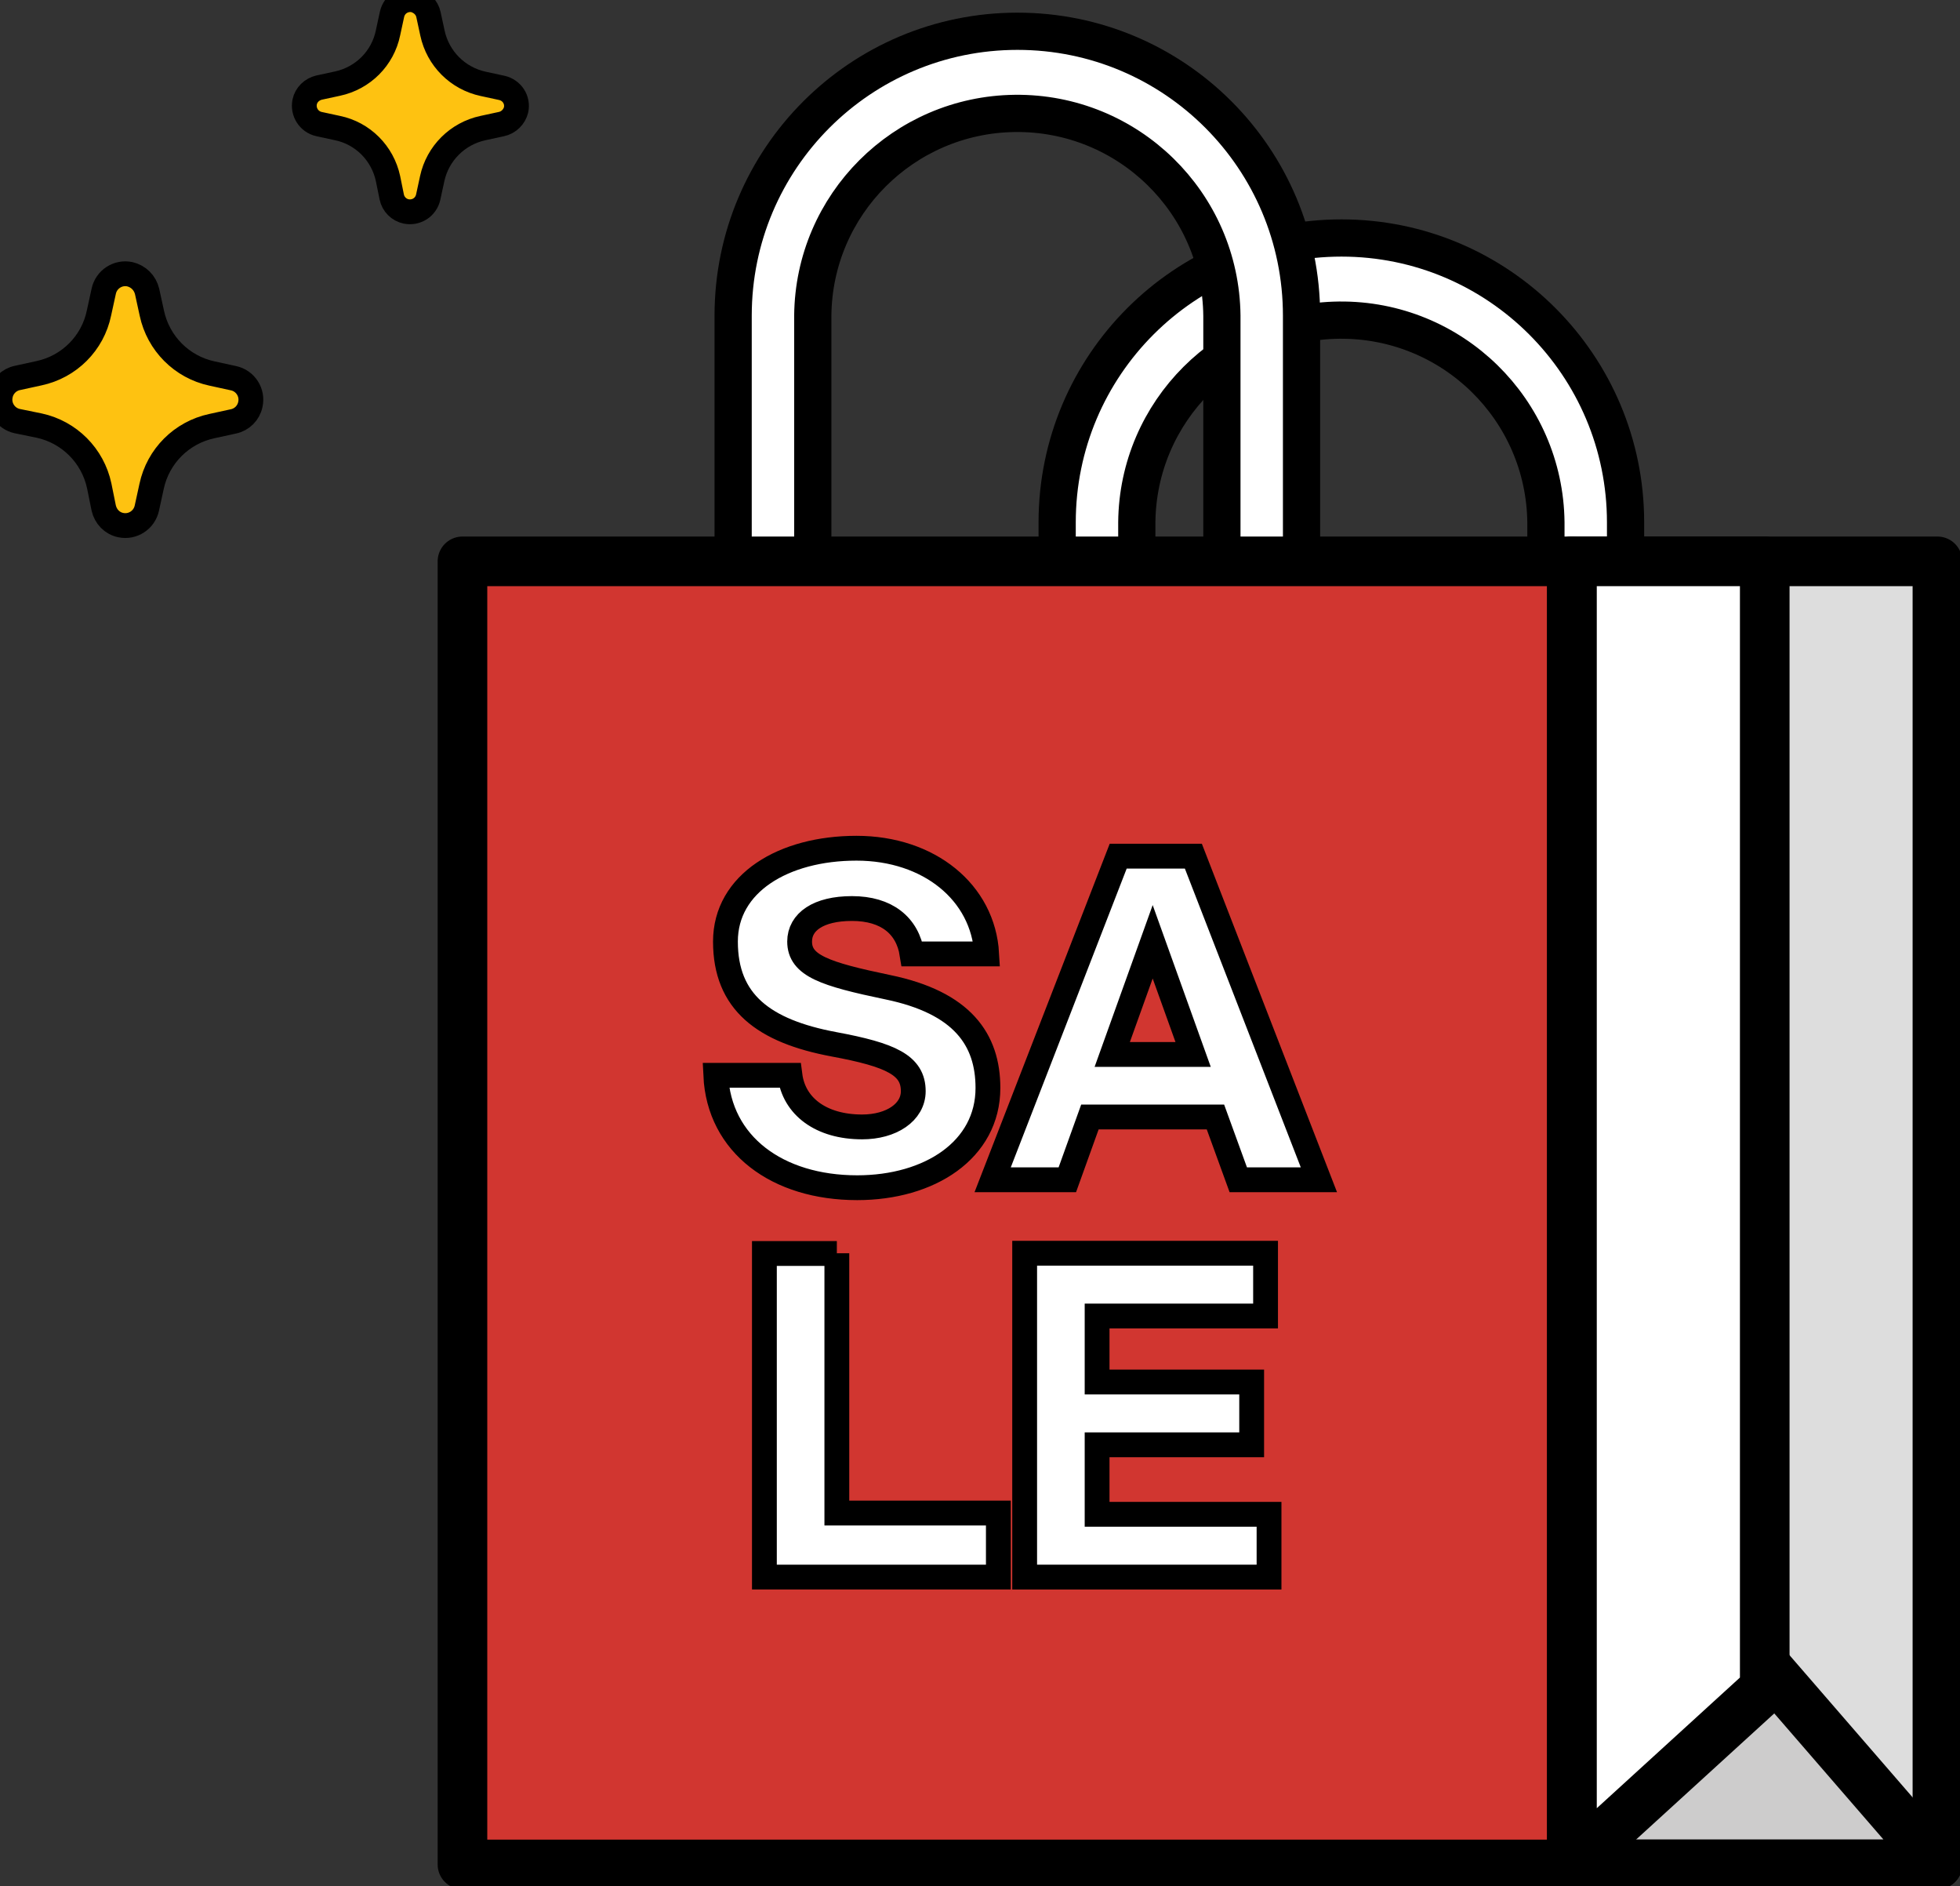 <?xml version="1.0" encoding="utf-8"?>
<!-- Generator: Adobe Illustrator 26.0.3, SVG Export Plug-In . SVG Version: 6.00 Build 0)  -->
<svg version="1.1" id="Layer_1" xmlns="http://www.w3.org/2000/svg" xmlns:xlink="http://www.w3.org/1999/xlink" x="0px" y="0px"
	 viewBox="0 0 79 76" style="enable-background:new 0 0 79 76;" xml:space="preserve">
<rect x="0" y="0" width="79" height="76" fill="#333333" stroke="none"/>
<style type="text/css">
	.st0{fill:#FFFFFF;}
	.st1{fill:none;stroke:#000;stroke-width:1.5;stroke-linecap:round;stroke-linejoin:round;}
	.st2{fill:#d13630;}
	.st3{fill:none;stroke:#000;stroke-width:2;stroke-linecap:round;stroke-linejoin:round;}
	.st4{fill:#DDDDDD;}
	.st5{fill:#CDCCCC;}
	.st6{fill:#fec211;stroke:#000;stroke-linecap:round;stroke-linejoin:round;}
	.st7{enable-background:new    ;}
	.st8{fill:none;stroke:#000;}
</style>
<path id="Path_37313" class="st0" d="M65.52,21.05v14.98h-3.21V21.05c-0.05-4.55-3.78-8.2-8.34-8.15c-4.48,0.05-8.11,3.67-8.15,8.15
	v14.98h-3.21V21.05c0-6.33,5.13-11.46,11.46-11.46C60.39,9.59,65.52,14.72,65.52,21.05"/>
<path id="Path_37314" class="st1" d="M65.52,21.05v14.98h-3.21V21.05c-0.05-4.55-3.78-8.2-8.34-8.15c-4.48,0.05-8.11,3.67-8.15,8.15
	v14.98h-3.21V21.05c0-6.33,5.13-11.46,11.46-11.46C60.39,9.59,65.52,14.72,65.52,21.05L65.52,21.05z"/>
<path id="Path_37315" class="st0" d="M52.46,12.72V27.7h-3.21V12.72c-0.05-4.55-3.78-8.2-8.34-8.15c-4.48,0.05-8.11,3.67-8.15,8.15
	V27.7h-3.21V12.72c0-6.33,5.13-11.46,11.46-11.46S52.46,6.39,52.46,12.72"/>
<path id="Path_37316" class="st1" d="M52.46,12.72V27.7h-3.21V12.72c-0.05-4.55-3.78-8.2-8.34-8.15c-4.48,0.05-8.11,3.67-8.15,8.15
	V27.7h-3.21V12.72c0-6.33,5.13-11.46,11.46-11.46S52.46,6.39,52.46,12.72L52.46,12.72z"/>
<path id="Path_37332" class="st2" d="M18.64,22.62h44.72v52.51H18.64V22.62z"/>
<rect id="Rectangle_19810" x="18.64" y="22.62" class="st3" width="44.72" height="52.51"/>
<rect id="Rectangle_19807" x="63.36" y="22.62" class="st4" width="14.73" height="52.51"/>
<rect id="Rectangle_19808" x="63.36" y="22.62" class="st3" width="14.73" height="52.51"/>
<path id="Path_37319" class="st5" d="M63.36,75.12l7.37-8.51l7.37,8.51H63.36z"/>
<path id="Path_37320" class="st3" d="M63.36,75.12l7.37-8.51l7.37,8.51H63.36z"/>
<path id="Path_37312" class="st0" d="M70.72,68.04V22.62h-7.36v52.51L70.72,68.04z"/>
<path id="Path_37311" class="st3" d="M71.13,68.04V22.62h-7.77v52.51L71.13,68.04z"/>
<path id="Path_37318" class="st6" d="M5.93,11.75l0.19,0.87c0.26,1.22,1.21,2.17,2.42,2.43l0.87,0.19c0.48,0.1,0.79,0.58,0.68,1.06
	c-0.07,0.34-0.34,0.61-0.68,0.68l-0.87,0.19c-1.22,0.26-2.17,1.21-2.43,2.43l-0.19,0.87c-0.1,0.48-0.57,0.79-1.05,0.69
	c-0.35-0.07-0.61-0.34-0.69-0.69L4,19.58c-0.26-1.22-1.21-2.17-2.42-2.43L0.7,16.97c-0.48-0.1-0.79-0.58-0.68-1.06
	c0.07-0.34,0.34-0.61,0.68-0.68l0.87-0.19c1.22-0.26,2.17-1.21,2.42-2.43l0.19-0.87c0.1-0.48,0.57-0.79,1.05-0.69
	C5.58,11.13,5.85,11.4,5.93,11.75z"/>
<path id="Path_37317" class="st6" d="M17.27,0.59l0.16,0.74c0.22,1.03,1.02,1.83,2.05,2.05l0.74,0.16c0.41,0.09,0.67,0.48,0.58,0.89
	C20.73,4.71,20.5,4.94,20.21,5l-0.74,0.16c-1.03,0.22-1.83,1.02-2.05,2.04l-0.16,0.74c-0.09,0.41-0.48,0.66-0.89,0.58
	c-0.29-0.06-0.52-0.29-0.58-0.58L15.64,7.2c-0.22-1.03-1.02-1.83-2.04-2.04L12.86,5c-0.41-0.09-0.66-0.49-0.58-0.89
	c0.06-0.29,0.29-0.51,0.58-0.58l0.74-0.16c1.03-0.22,1.83-1.02,2.04-2.05l0.16-0.74c0.09-0.41,0.48-0.66,0.89-0.58
	C16.98,0.08,17.21,0.3,17.27,0.59z"/>
<g transform="matrix(1, 0, 0, 1, -22352.5, -22941.83)">
	<g class="st7">
		<path class="st0" d="M22392.27,22980.27h-3.01c-0.18-1.14-1.02-1.83-2.42-1.83c-1.36,0-2.11,0.54-2.11,1.33
			c0,0.97,1.01,1.31,3.55,1.84c3.01,0.62,4.04,2.11,4.04,4.06c0,2.5-2.35,4.02-5.27,4.02c-3.22,0-5.57-1.74-5.7-4.53h2.99
			c0.16,1.25,1.25,2.08,2.91,2.08c1.18,0,2.06-0.59,2.06-1.44c0-1.04-0.88-1.46-3.2-1.89c-2.83-0.53-4.37-1.7-4.37-4.14
			c0-2.35,2.34-3.76,5.28-3.76C22389.95,22976.01,22392.13,22977.79,22392.27,22980.27z"/>
		<path class="st0" d="M22401.49,22986.84h-5.06l-0.91,2.53h-3.01l5.06-13.04h3.03l5.06,13.04h-3.25L22401.49,22986.84z
			 M22400.59,22984.32l-1.63-4.54l-1.63,4.54H22400.59z"/>
	</g>
	<g class="st7">
		<path class="st8" d="M22392.27,22980.27h-3.01c-0.18-1.14-1.02-1.83-2.42-1.83c-1.36,0-2.11,0.54-2.11,1.33
			c0,0.97,1.01,1.31,3.55,1.84c3.01,0.62,4.04,2.11,4.04,4.06c0,2.5-2.35,4.02-5.27,4.02c-3.22,0-5.57-1.74-5.7-4.53h2.99
			c0.16,1.25,1.25,2.08,2.91,2.08c1.18,0,2.06-0.59,2.06-1.44c0-1.04-0.88-1.46-3.2-1.89c-2.83-0.53-4.37-1.7-4.37-4.14
			c0-2.35,2.34-3.76,5.28-3.76C22389.95,22976.01,22392.13,22977.79,22392.27,22980.27z"/>
		<path class="st8" d="M22401.49,22986.84h-5.06l-0.91,2.53h-3.01l5.06-13.04h3.03l5.06,13.04h-3.25L22401.49,22986.84z
			 M22400.59,22984.32l-1.63-4.54l-1.63,4.54H22400.59z"/>
	</g>
	<g class="st7">
		<path class="st0" d="M22386.23,22992.33v10.47h6.51v2.58h-9.43v-13.04H22386.23z"/>
		<path class="st0" d="M22393.81,22992.33h9.7v2.53h-6.79v2.66h6.23v2.53h-6.23v2.8h6.93v2.53h-9.85V22992.33z"/>
	</g>
	<g class="st7">
		<path class="st8" d="M22386.23,22992.33v10.47h6.51v2.58h-9.43v-13.04H22386.23z"/>
		<path class="st8" d="M22393.81,22992.33h9.7v2.53h-6.79v2.66h6.23v2.53h-6.23v2.8h6.93v2.53h-9.85V22992.33z"/>
	</g>
</g>
</svg>
